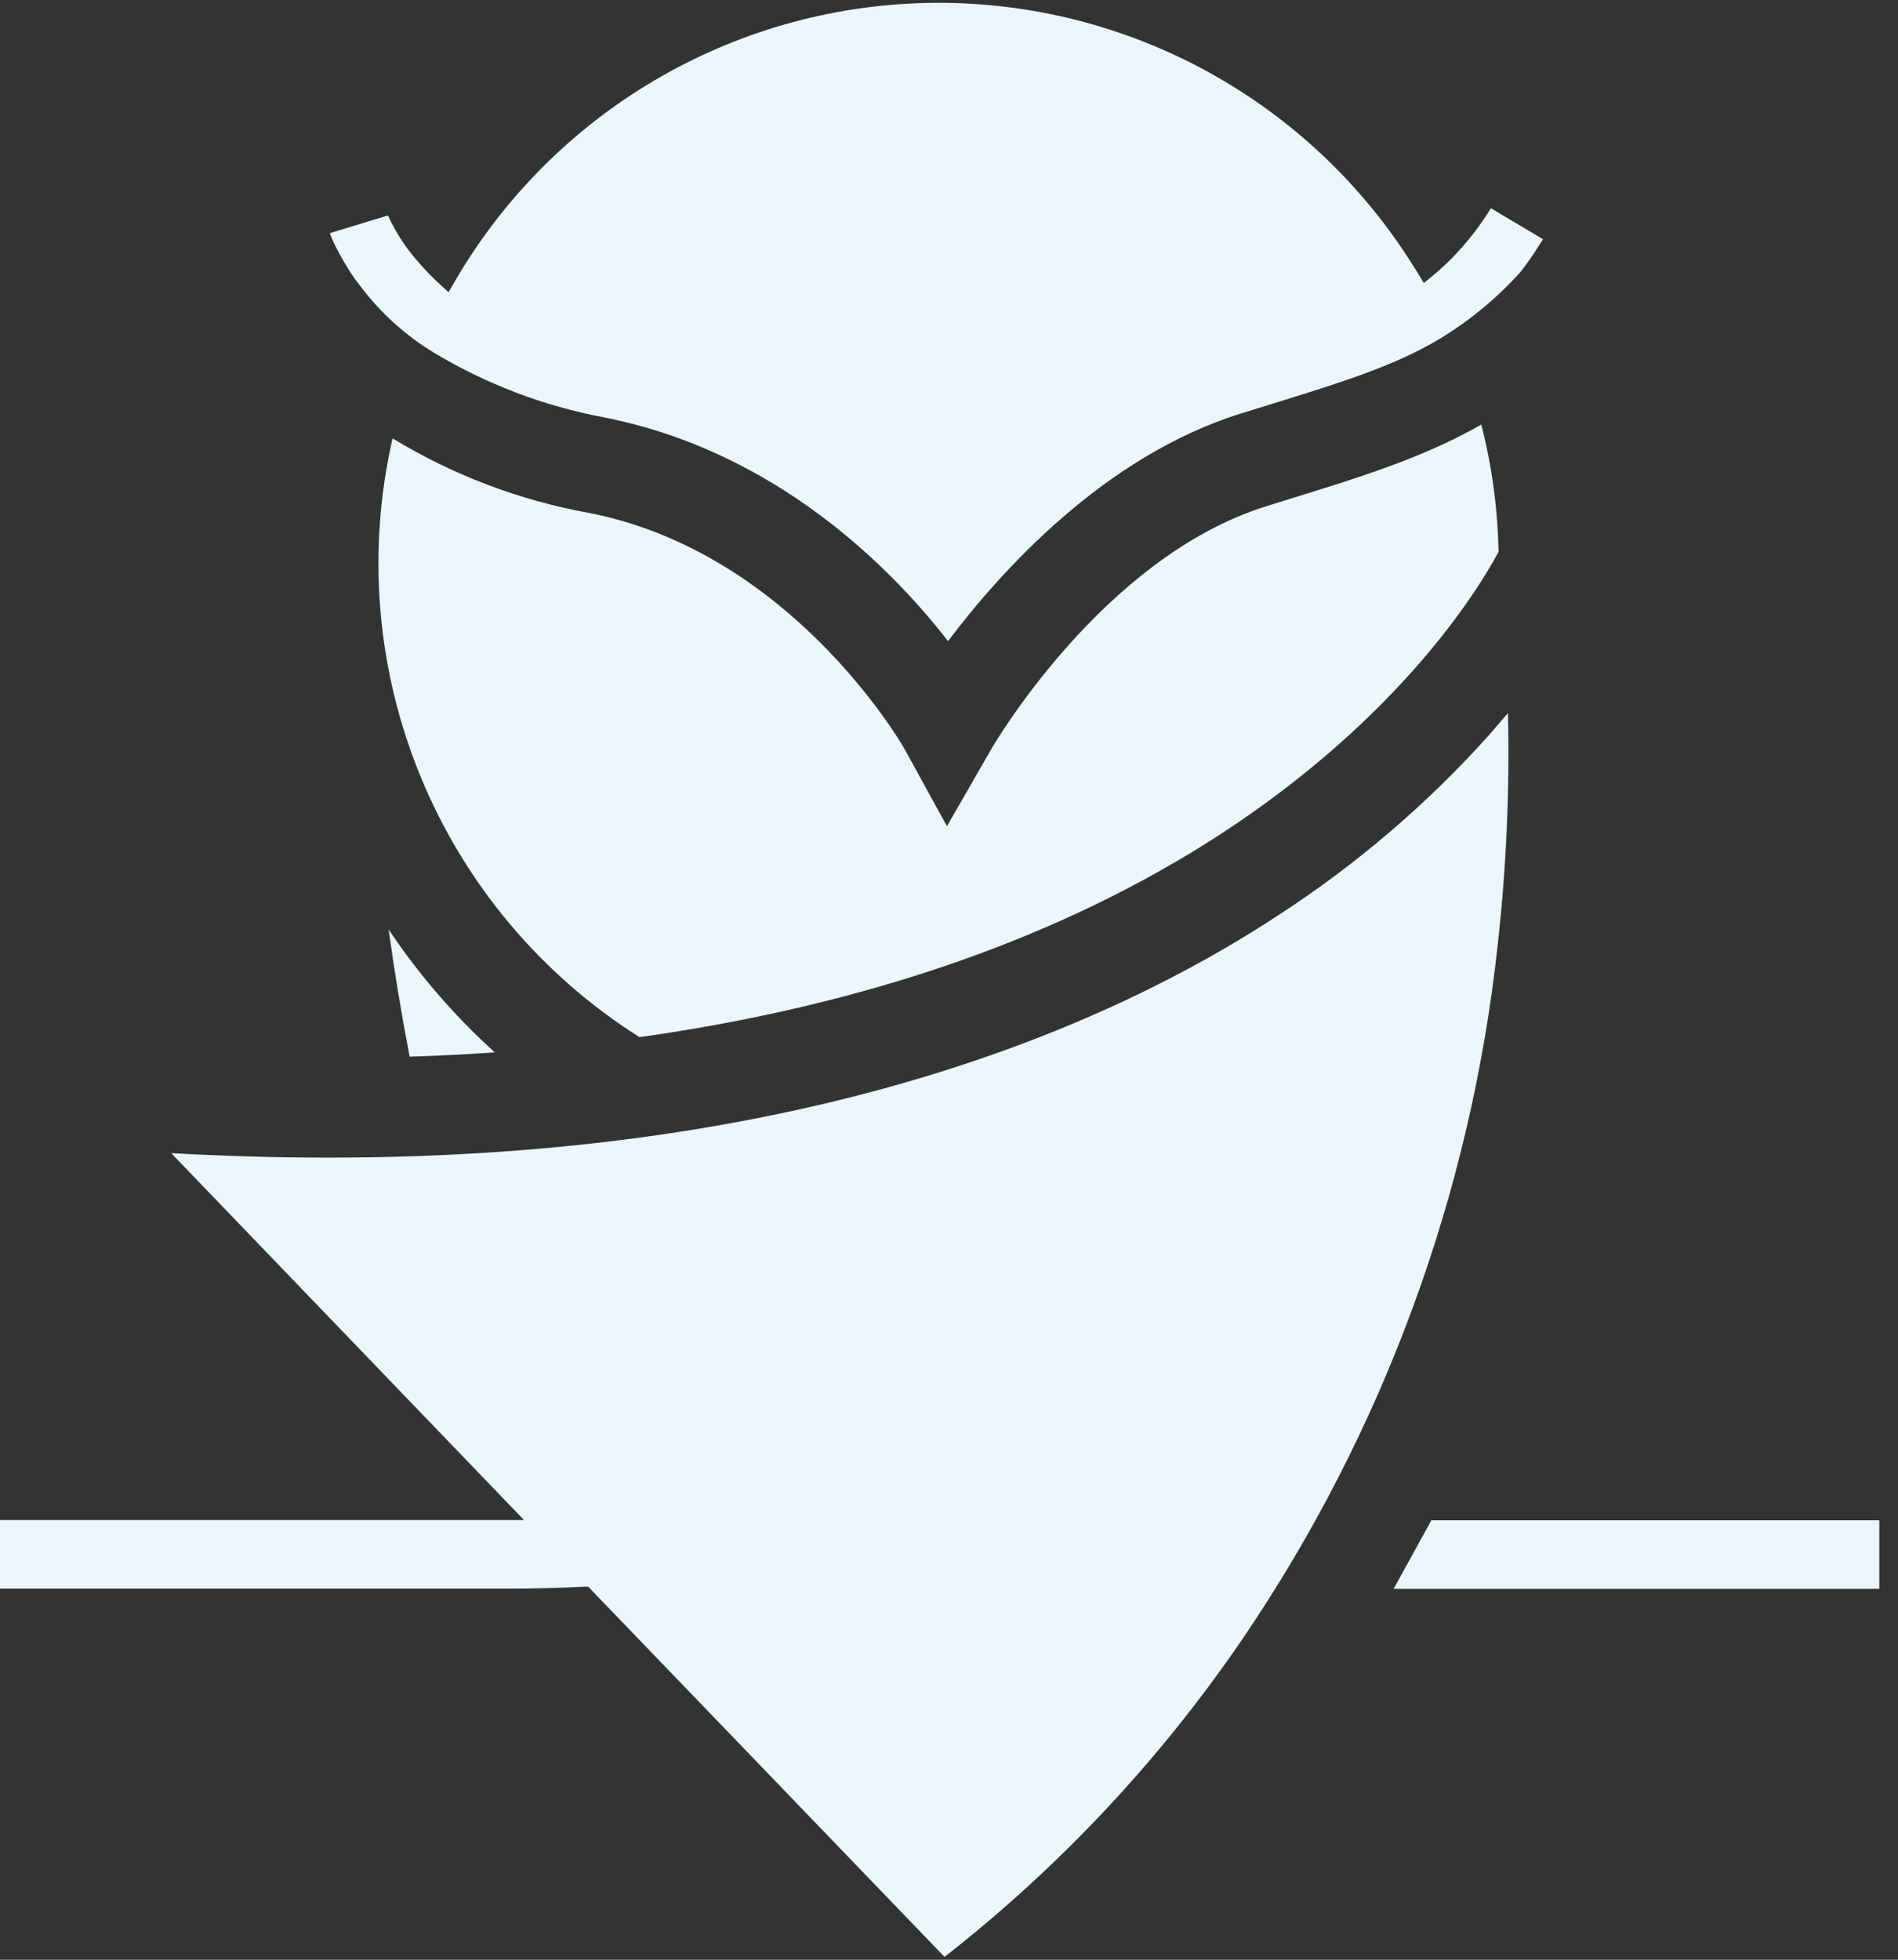 <svg width="93" height="96" viewBox="0 0 93 96" fill="none" xmlns="http://www.w3.org/2000/svg">
<rect x="0" y="0" width="93" height="96" fill="#333333" stroke="none"/>
<path d="M73.427 27.034C72.397 28.955 68.562 35.172 59.74 40.905C52.033 45.9 42.477 49.239 31.334 50.806C26.529 47.771 22.785 43.319 20.618 38.065C18.45 32.811 17.967 27.014 19.235 21.474C22.195 23.274 25.462 24.513 28.871 25.128C38.681 27.049 44.079 36.271 44.302 36.655L46.4 40.474L48.571 36.697C48.625 36.601 54.004 27.318 62.019 24.809L62.891 24.536L63.36 24.39C66.66 23.368 69.8 22.396 72.582 20.798C73.105 22.837 73.388 24.929 73.427 27.034Z" fill="#EAF6FA"/>
<path d="M75.605 11.718C75.559 11.787 75.521 11.857 75.475 11.922C75.176 12.409 74.85 12.878 74.499 13.328C73.307 14.651 71.921 15.785 70.388 16.69C68.24 17.947 65.665 18.746 62.703 19.668L62.161 19.837L60.778 20.264C54.081 22.365 49.032 27.987 46.454 31.406C43.687 27.852 38.05 22.104 29.57 20.44C26.639 19.887 23.829 18.817 21.271 17.282C19.876 16.439 18.655 15.337 17.675 14.035C17.567 13.897 17.471 13.766 17.379 13.651L17.248 13.455L17.225 13.42C17.151 13.315 17.081 13.206 17.018 13.094L16.979 13.032L16.914 12.921C16.753 12.664 16.607 12.395 16.457 12.095C16.411 12.007 16.368 11.922 16.33 11.83C16.291 11.738 16.207 11.557 16.157 11.422L19.008 10.554C19.393 11.394 19.902 12.171 20.518 12.86L20.591 12.944C20.915 13.313 21.26 13.664 21.625 13.993L21.978 14.316L22.216 13.901C22.328 13.713 22.439 13.517 22.554 13.332C24.982 9.332 28.393 6.021 32.462 3.711C36.531 1.402 41.124 0.172 45.802 0.139C50.481 0.106 55.09 1.271 59.192 3.522C63.293 5.773 66.751 9.037 69.235 13.002C69.339 13.159 69.439 13.321 69.534 13.482L69.765 13.866L70.107 13.586C70.483 13.281 70.841 12.955 71.179 12.61L71.225 12.56C71.919 11.842 72.532 11.051 73.054 10.201L75.605 11.718Z" fill="#EAF6FA"/>
<path d="M24.245 51.552C22.866 51.648 21.463 51.717 20.072 51.763C19.665 49.654 19.323 47.567 19.043 45.531C20.522 47.745 22.269 49.767 24.245 51.552Z" fill="#EAF6FA"/>
<path d="M73.385 46.295C72.067 58.479 67.773 70.151 60.882 80.285C56.847 86.198 51.922 91.453 46.281 95.861L28.821 77.726H28.648C27.442 77.787 26.186 77.822 24.918 77.822H0V74.463H25.678L8.388 56.489C11.047 56.635 13.608 56.708 16.072 56.708C39.376 56.708 54.15 50.426 62.691 44.797C66.465 42.344 69.901 39.408 72.912 36.063C73.239 35.679 73.557 35.322 73.888 34.93C73.976 38.725 73.808 42.523 73.385 46.295Z" fill="#EAF6FA"/>
<path d="M92.085 74.475V77.833H68.286L70.134 74.475H92.085Z" fill="#EAF6FA"/>
</svg>
